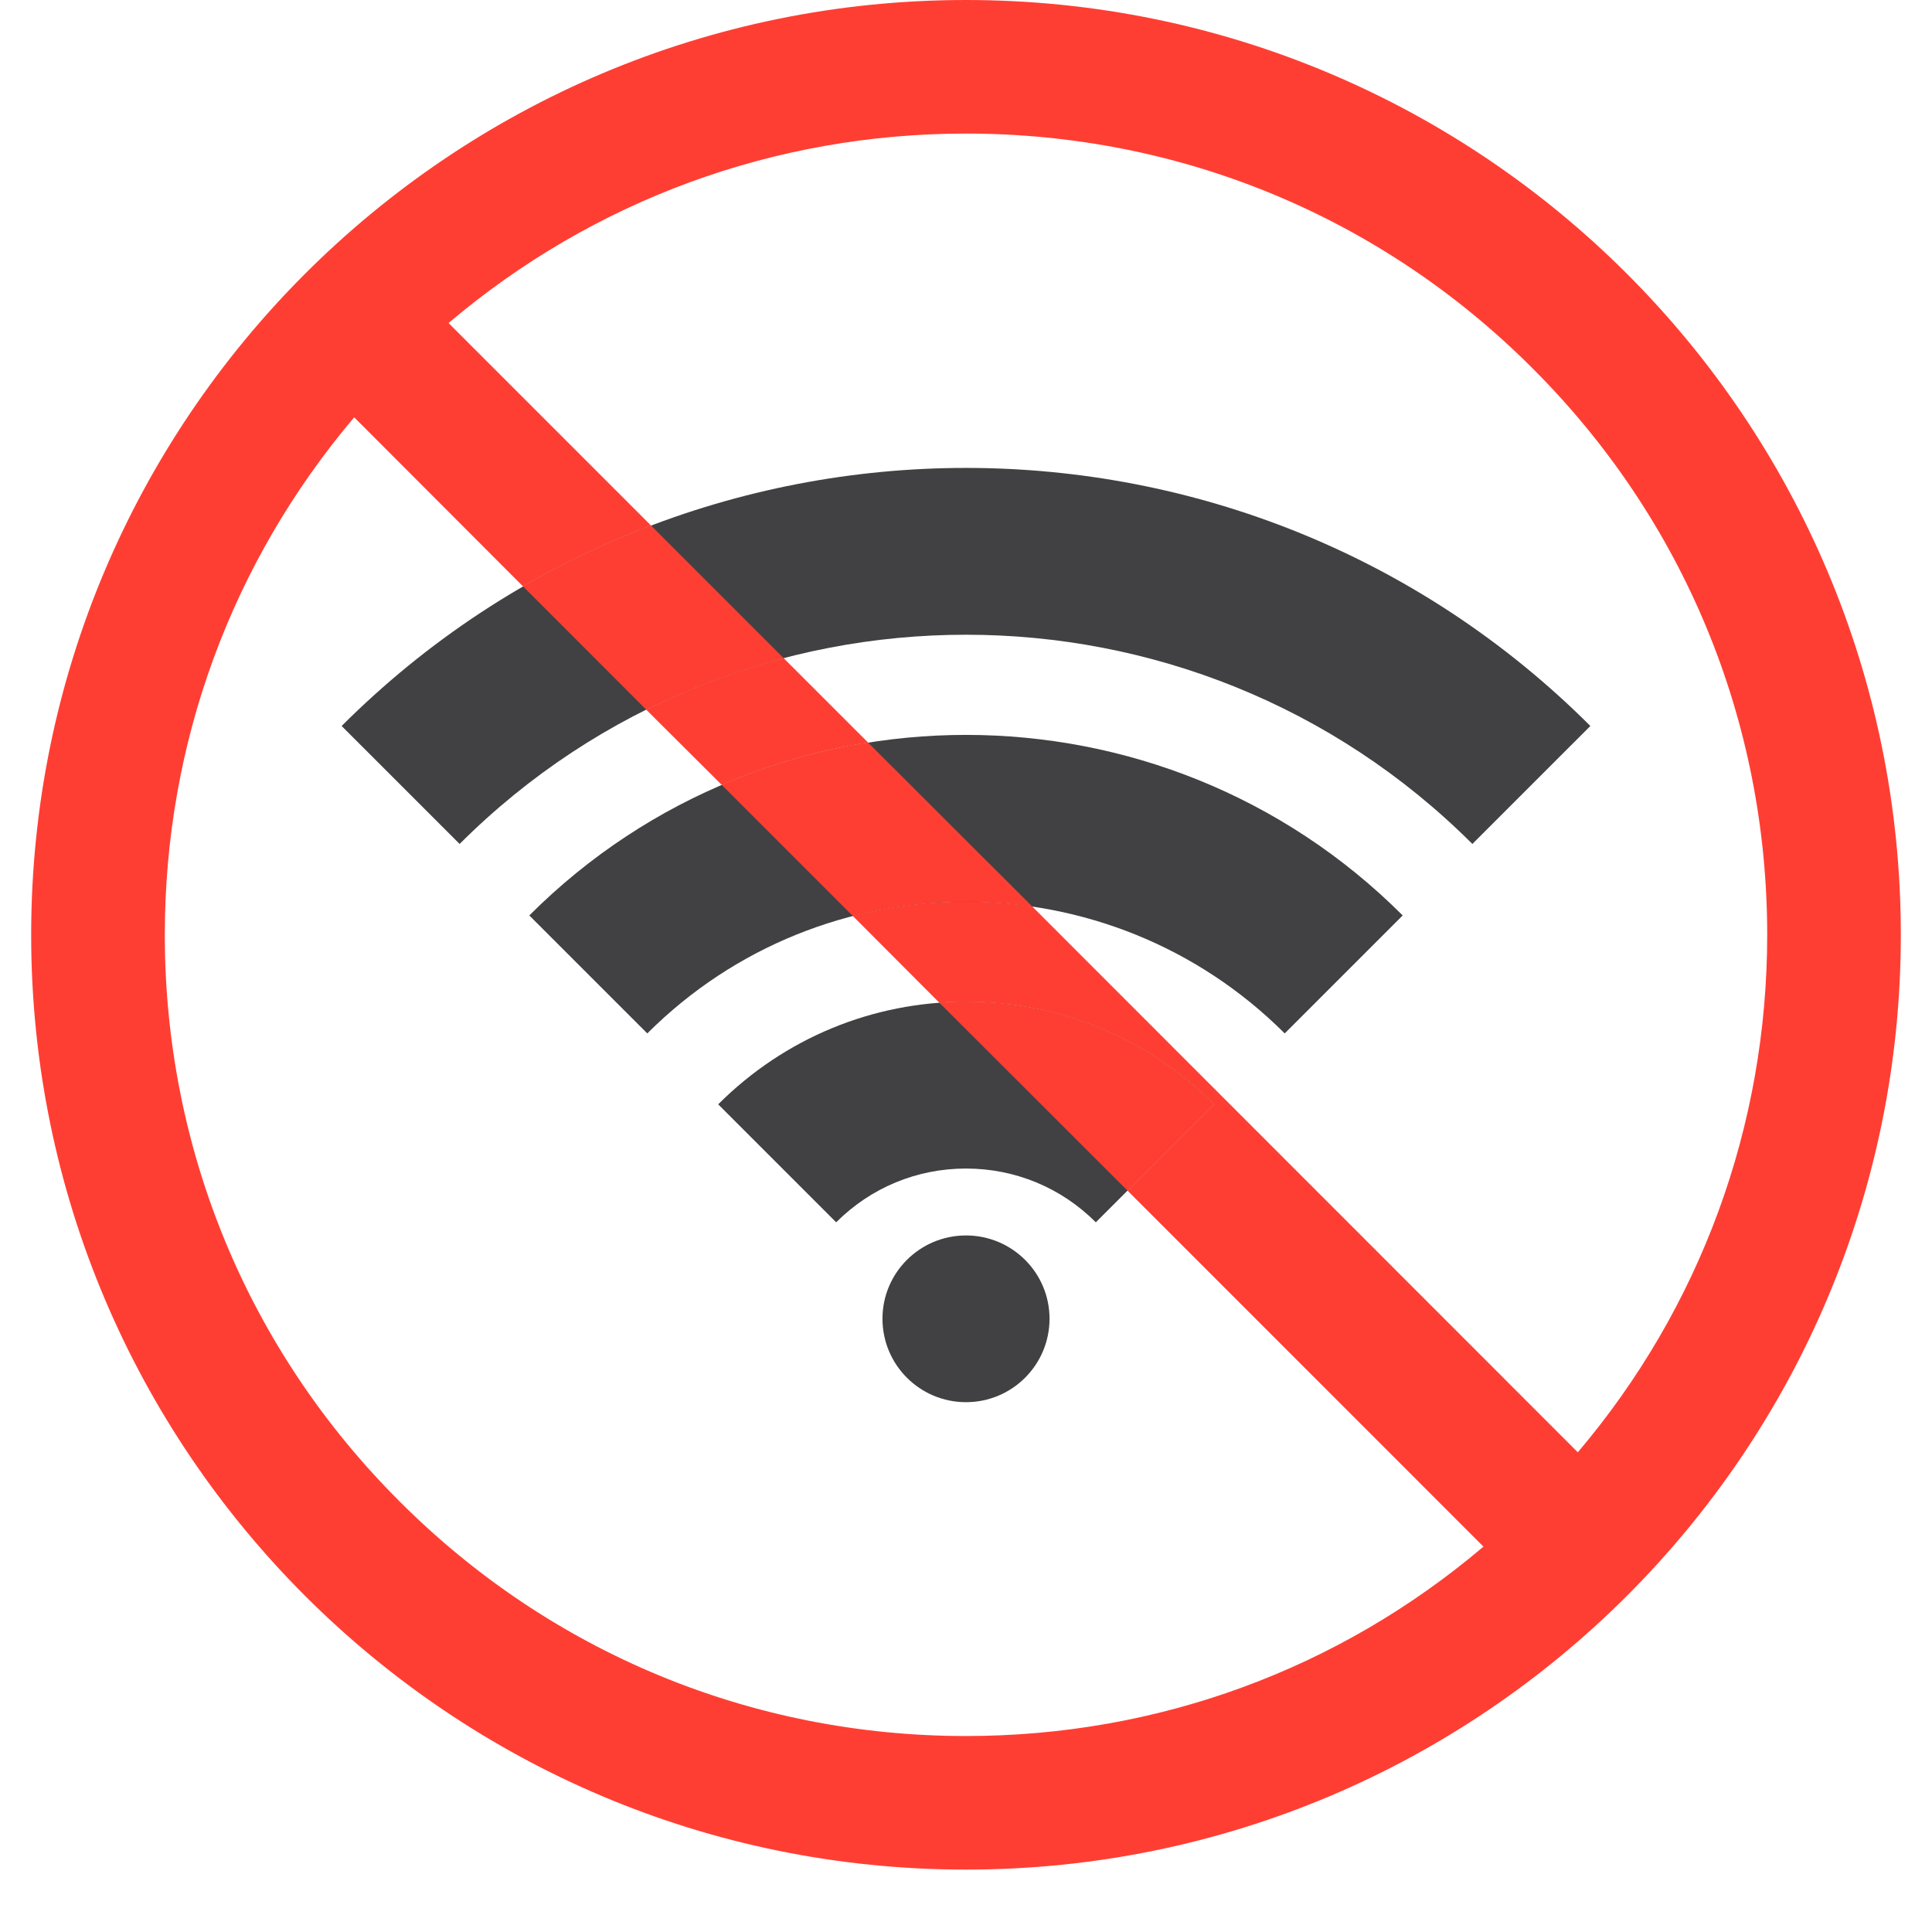 <svg xmlns="http://www.w3.org/2000/svg" xmlns:xlink="http://www.w3.org/1999/xlink" width="40" zoomAndPan="magnify" viewBox="0 0 30 30" height="40" preserveAspectRatio="xMidYMid meet" version="1.0"><defs><clipPath id="5b9f399b51"><path d="M 0.484 0 L 29.516 0 L 29.516 29.031 L 0.484 29.031 Z M 0.484 0 " clip-rule="nonzero"/></clipPath></defs><path fill="#414042" d="M 5.305 11.273 L 7.137 13.105 C 11.473 8.773 18.527 8.773 22.863 13.105 L 24.695 11.273 C 19.348 5.93 10.652 5.93 5.305 11.273 " fill-opacity="1" fill-rule="nonzero"/><path fill="#414042" d="M 8.219 14.215 L 10.051 16.047 C 12.781 13.32 17.219 13.32 19.949 16.047 L 21.781 14.215 C 18.043 10.477 11.957 10.477 8.219 14.215 " fill-opacity="1" fill-rule="nonzero"/><path fill="#414042" d="M 11.152 17.148 L 12.984 18.98 C 13.523 18.441 14.238 18.145 15 18.145 C 15.762 18.145 16.477 18.441 17.016 18.98 L 18.848 17.148 C 17.82 16.121 16.453 15.555 15 15.555 C 13.547 15.555 12.18 16.121 11.152 17.148 " fill-opacity="1" fill-rule="nonzero"/><path fill="#414042" d="M 15 19.184 C 14.285 19.184 13.703 19.762 13.703 20.477 C 13.703 21.195 14.285 21.773 15 21.773 C 15.715 21.773 16.297 21.195 16.297 20.477 C 16.297 19.762 15.715 19.184 15 19.184 " fill-opacity="1" fill-rule="nonzero"/><g clip-path="url(#5b9f399b51)"><path fill="#ff3e33" d="M 15 29.031 C 6.984 29.031 0.484 22.531 0.484 14.516 C 0.484 6.5 6.984 0 15 0 C 23.016 0 29.516 6.5 29.516 14.516 C 29.516 22.531 23.016 29.031 15 29.031 M 5.5 6.48 C 3.598 8.727 2.559 11.539 2.559 14.516 C 2.559 17.84 3.852 20.965 6.203 23.312 C 8.551 25.664 11.676 26.957 15 26.957 C 17.977 26.957 20.789 25.922 23.035 24.016 L 17.508 18.488 L 18.848 17.148 C 17.82 16.121 16.453 15.555 15 15.555 C 14.859 15.555 14.723 15.559 14.586 15.57 L 13.242 14.223 C 13.816 14.074 14.41 14 15 14 C 15.344 14 15.688 14.027 16.027 14.074 L 24.5 22.551 C 26.402 20.309 27.441 17.492 27.441 14.516 C 27.441 11.191 26.148 8.066 23.797 5.719 C 21.449 3.367 18.324 2.074 15 2.074 C 12.023 2.074 9.211 3.113 6.965 5.016 L 10.109 8.16 C 9.43 8.418 8.766 8.734 8.121 9.105 L 5.5 6.48 M 11.207 12.188 L 10.035 11.02 C 10.723 10.676 11.438 10.41 12.168 10.219 L 13.48 11.531 C 12.703 11.652 11.938 11.875 11.207 12.188 " fill-opacity="1" fill-rule="nonzero"/></g><path fill="#ff3e33" d="M 10.035 11.02 L 8.121 9.105 C 8.766 8.734 9.43 8.418 10.109 8.16 L 12.168 10.219 C 11.438 10.41 10.723 10.676 10.035 11.02 " fill-opacity="1" fill-rule="nonzero"/><path fill="#ff3e33" d="M 13.242 14.223 L 11.207 12.188 C 11.938 11.875 12.703 11.652 13.48 11.531 L 16.027 14.074 C 15.688 14.027 15.344 14 15 14 C 14.41 14 13.816 14.074 13.242 14.223 " fill-opacity="1" fill-rule="nonzero"/><path fill="#ff3e33" d="M 17.508 18.488 L 14.586 15.57 C 14.723 15.559 14.859 15.555 15 15.555 C 16.453 15.555 17.82 16.121 18.848 17.148 L 17.508 18.488 " fill-opacity="1" fill-rule="nonzero"/></svg>